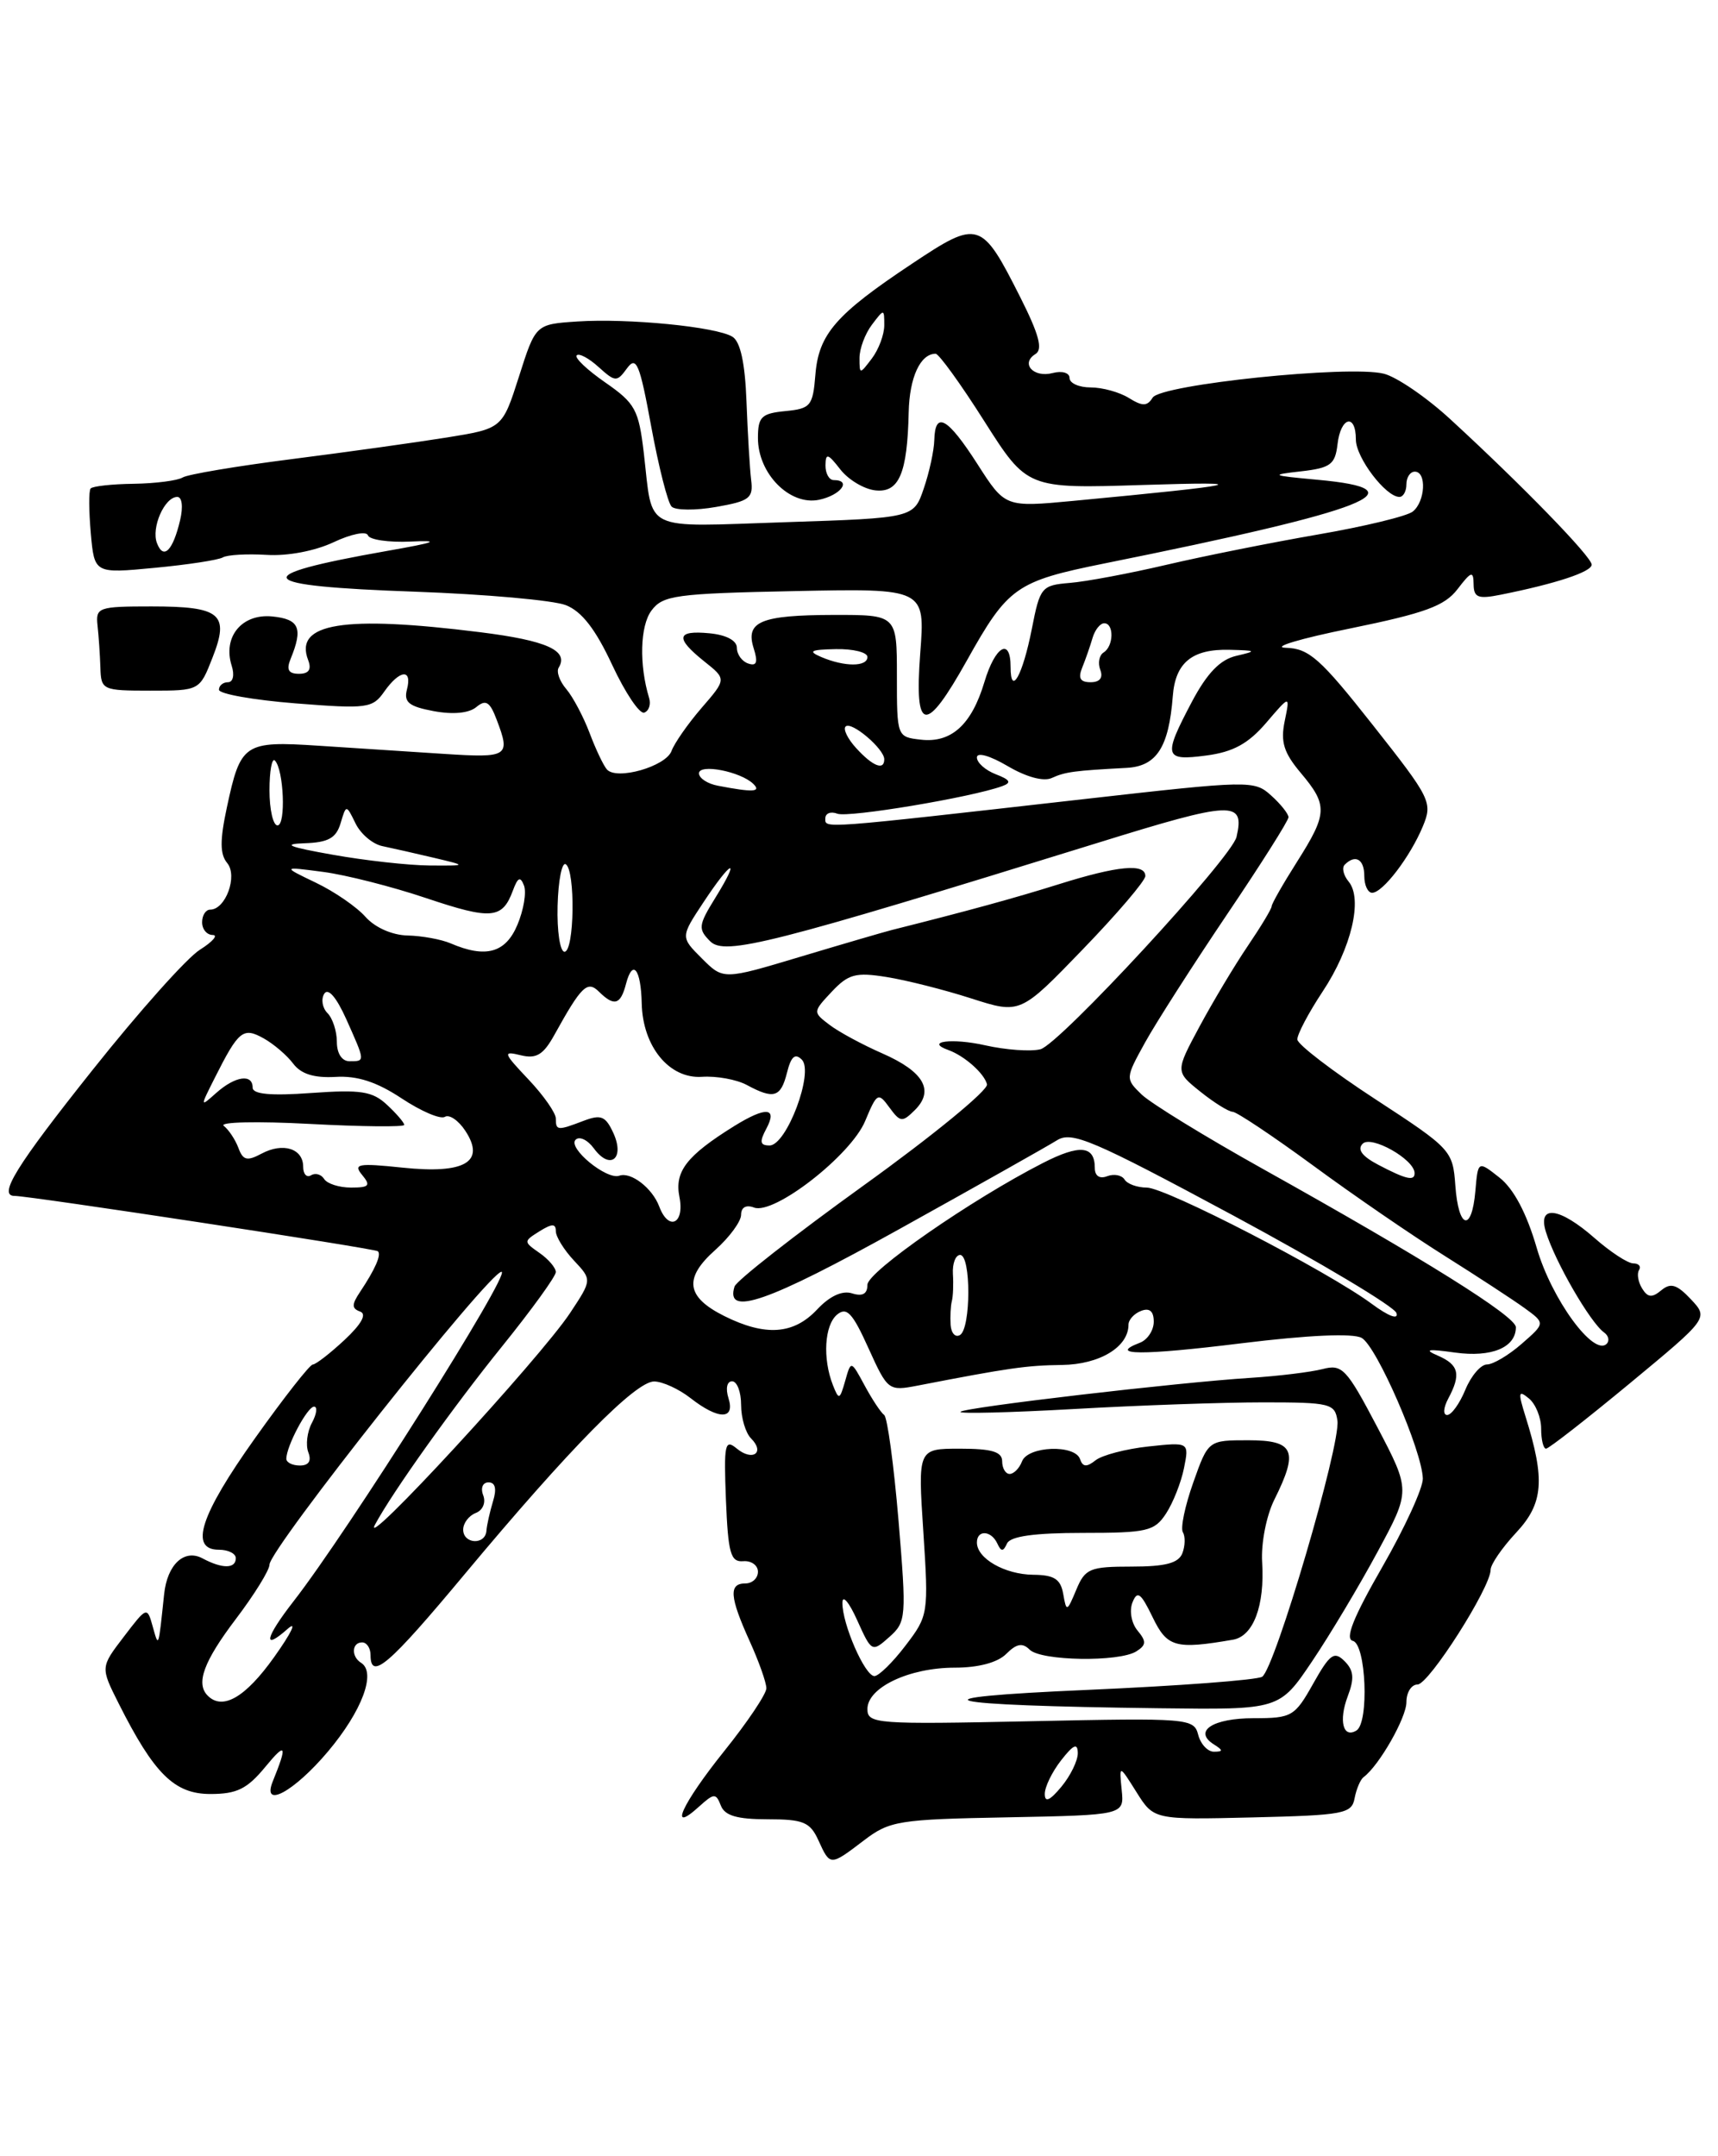 <?xml version="1.0" encoding="UTF-8" standalone="no"?>
<!DOCTYPE svg PUBLIC "-//W3C//DTD SVG 1.1//EN" "http://www.w3.org/Graphics/SVG/1.1/DTD/svg11.dtd" >
<svg xmlns="http://www.w3.org/2000/svg" xmlns:xlink="http://www.w3.org/1999/xlink" version="1.1" viewBox="0 0 204 256">
 <g >
 <path fill="currentColor"
d=" M 102.57 218.52 C 105.63 216.18 106.68 216.01 119.66 215.77 C 133.50 215.50 133.50 215.50 133.19 212.50 C 132.89 209.50 132.89 209.50 134.95 212.78 C 137.01 216.06 137.01 216.06 148.74 215.78 C 159.57 215.52 160.51 215.35 160.85 213.50 C 161.06 212.40 161.54 211.28 161.91 211.00 C 163.74 209.66 167.00 203.95 167.00 202.10 C 167.00 200.94 167.59 200.00 168.32 200.00 C 169.66 200.00 177.00 188.49 177.00 186.38 C 177.00 185.74 178.37 183.75 180.04 181.96 C 183.27 178.50 183.50 175.69 181.14 168.17 C 180.24 165.29 180.29 165.00 181.55 166.04 C 182.35 166.70 183.00 168.31 183.00 169.62 C 183.00 170.93 183.26 172.00 183.58 172.00 C 183.90 172.00 188.37 168.51 193.52 164.25 C 202.88 156.50 202.88 156.50 200.78 154.26 C 199.11 152.49 198.38 152.27 197.26 153.20 C 196.17 154.11 195.65 154.06 194.99 152.98 C 194.52 152.22 194.35 151.24 194.62 150.80 C 194.90 150.36 194.59 150.00 193.94 150.00 C 193.29 150.00 191.23 148.65 189.35 147.00 C 185.17 143.33 182.55 142.99 183.56 146.25 C 184.66 149.82 188.83 157.02 190.47 158.20 C 191.01 158.58 191.14 159.19 190.78 159.55 C 189.24 161.09 184.24 154.24 182.48 148.18 C 181.28 144.05 179.75 141.16 178.07 139.83 C 175.50 137.80 175.50 137.80 175.19 141.40 C 174.76 146.36 173.18 145.93 172.81 140.75 C 172.51 136.59 172.31 136.38 163.30 130.50 C 158.24 127.20 154.08 124.01 154.05 123.42 C 154.02 122.83 155.37 120.27 157.05 117.73 C 160.47 112.58 161.85 106.73 160.14 104.67 C 159.52 103.92 159.31 103.02 159.68 102.66 C 160.94 101.40 162.00 102.01 162.00 104.00 C 162.00 105.10 162.42 106.00 162.93 106.00 C 164.19 106.00 167.45 101.73 168.95 98.12 C 170.13 95.27 169.91 94.82 163.01 86.08 C 156.77 78.17 155.44 76.99 152.67 76.91 C 150.93 76.85 154.38 75.82 160.35 74.61 C 169.20 72.80 171.54 71.95 173.07 69.95 C 174.71 67.81 174.96 67.74 174.98 69.38 C 175.00 70.95 175.51 71.15 178.20 70.61 C 184.75 69.30 189.00 67.90 189.00 67.04 C 189.00 66.11 180.74 57.61 172.22 49.78 C 169.40 47.18 165.84 44.75 164.32 44.37 C 160.20 43.33 137.84 45.65 136.87 47.21 C 136.22 48.25 135.67 48.26 134.04 47.25 C 132.93 46.56 130.90 46.00 129.51 46.00 C 128.13 46.00 127.00 45.50 127.00 44.88 C 127.00 44.26 126.12 44.00 125.00 44.29 C 122.71 44.89 121.14 43.15 122.96 42.03 C 123.85 41.48 123.37 39.70 121.17 35.33 C 116.53 26.14 116.21 26.04 108.28 31.32 C 99.24 37.33 97.21 39.67 96.82 44.50 C 96.52 48.20 96.26 48.52 93.25 48.81 C 90.41 49.09 90.00 49.49 90.00 52.01 C 90.00 56.24 93.78 60.06 97.25 59.34 C 99.83 58.80 101.18 57.00 99.00 57.00 C 98.45 57.00 98.01 56.21 98.02 55.25 C 98.04 53.76 98.30 53.83 99.77 55.72 C 100.72 56.95 102.59 58.07 103.93 58.22 C 106.75 58.54 107.74 56.23 107.90 48.95 C 107.99 44.81 109.28 42.00 111.10 42.00 C 111.48 42.00 114.09 45.60 116.88 50.01 C 121.97 58.02 121.97 58.02 135.73 57.58 C 149.53 57.14 147.73 57.55 127.43 59.47 C 119.35 60.23 119.35 60.23 116.07 55.11 C 112.51 49.56 111.03 48.74 110.94 52.25 C 110.91 53.49 110.35 56.08 109.69 58.00 C 108.50 61.50 108.50 61.50 93.24 62.00 C 76.05 62.56 77.56 63.30 76.45 53.81 C 75.84 48.63 75.43 47.88 71.87 45.41 C 69.72 43.92 68.19 42.47 68.48 42.19 C 68.76 41.91 69.93 42.53 71.08 43.58 C 73.07 45.37 73.25 45.38 74.46 43.72 C 75.56 42.22 75.96 43.17 77.33 50.65 C 78.21 55.42 79.29 59.69 79.75 60.15 C 80.20 60.60 82.58 60.62 85.03 60.19 C 89.02 59.49 89.47 59.15 89.19 56.96 C 89.03 55.60 88.78 51.43 88.64 47.68 C 88.47 43.11 87.92 40.57 86.97 39.98 C 85.06 38.80 74.61 37.77 68.55 38.17 C 63.60 38.50 63.60 38.50 61.63 44.69 C 59.65 50.88 59.65 50.88 53.08 51.94 C 49.46 52.52 41.16 53.68 34.64 54.51 C 28.12 55.34 22.29 56.32 21.69 56.69 C 21.09 57.06 18.47 57.40 15.88 57.44 C 13.29 57.47 10.98 57.73 10.76 58.00 C 10.53 58.28 10.55 60.66 10.78 63.30 C 11.21 68.10 11.21 68.10 18.35 67.42 C 22.28 67.05 25.93 66.49 26.46 66.18 C 26.99 65.87 29.33 65.74 31.66 65.88 C 34.15 66.04 37.43 65.41 39.63 64.37 C 41.68 63.40 43.51 63.03 43.69 63.56 C 43.86 64.08 46.14 64.42 48.75 64.30 C 52.43 64.13 51.79 64.39 45.91 65.42 C 29.17 68.38 30.00 69.57 49.25 70.25 C 57.64 70.55 65.71 71.27 67.19 71.85 C 69.08 72.59 70.72 74.71 72.69 78.94 C 74.24 82.26 75.95 84.81 76.50 84.61 C 77.05 84.41 77.31 83.63 77.08 82.88 C 75.88 78.94 76.00 74.32 77.35 72.50 C 78.70 70.68 80.20 70.47 94.35 70.18 C 109.86 69.86 109.86 69.86 109.27 77.57 C 108.56 87.03 109.88 87.23 114.81 78.42 C 119.69 69.69 120.64 69.02 131.13 66.90 C 162.74 60.53 168.91 58.10 156.42 56.96 C 150.89 56.45 150.76 56.38 154.50 55.96 C 157.99 55.56 158.54 55.15 158.82 52.75 C 159.19 49.49 161.00 49.03 161.00 52.19 C 161.00 54.33 164.55 59.00 166.17 59.00 C 166.63 59.00 167.00 58.33 167.00 57.50 C 167.00 56.67 167.45 56.00 168.00 56.00 C 169.43 56.00 169.24 59.57 167.75 60.74 C 167.06 61.29 162.00 62.51 156.50 63.46 C 151.00 64.41 142.90 66.03 138.50 67.06 C 134.10 68.09 128.93 69.06 127.02 69.21 C 123.67 69.49 123.49 69.71 122.52 74.68 C 121.43 80.20 120.00 82.76 120.00 79.17 C 120.00 75.63 118.17 76.70 116.89 80.98 C 115.37 86.05 112.96 88.24 109.34 87.82 C 106.51 87.50 106.50 87.47 106.50 80.25 C 106.50 73.00 106.50 73.00 99.00 73.01 C 90.30 73.03 88.48 73.80 89.50 76.99 C 90.02 78.64 89.85 79.12 88.85 78.78 C 88.11 78.54 87.50 77.70 87.50 76.92 C 87.50 76.05 86.24 75.38 84.25 75.19 C 80.31 74.81 80.14 75.74 83.63 78.53 C 86.27 80.63 86.27 80.63 83.30 84.06 C 81.67 85.95 80.07 88.25 79.74 89.16 C 79.07 91.00 73.22 92.68 72.06 91.35 C 71.65 90.88 70.72 88.92 70.00 87.00 C 69.27 85.08 68.03 82.74 67.24 81.81 C 66.45 80.89 66.04 79.74 66.34 79.27 C 67.58 77.25 64.94 76.05 57.00 75.06 C 40.79 73.03 34.90 73.98 36.59 78.37 C 37.02 79.49 36.67 80.00 35.50 80.00 C 34.26 80.00 33.98 79.52 34.50 78.25 C 36.01 74.57 35.55 73.51 32.32 73.19 C 28.71 72.84 26.43 75.62 27.51 79.04 C 27.87 80.15 27.67 81.00 27.07 81.00 C 26.48 81.00 26.00 81.40 26.00 81.89 C 26.00 82.39 30.08 83.11 35.08 83.51 C 43.61 84.18 44.24 84.10 45.63 82.11 C 47.47 79.50 48.98 79.36 48.32 81.87 C 47.93 83.38 48.56 83.88 51.49 84.43 C 53.79 84.86 55.68 84.68 56.56 83.95 C 57.69 83.01 58.17 83.31 58.98 85.46 C 60.64 89.82 60.36 90.00 52.75 89.51 C 48.76 89.25 42.06 88.82 37.85 88.54 C 28.98 87.96 28.57 88.24 26.94 95.86 C 26.10 99.78 26.11 101.42 26.98 102.47 C 28.25 104.00 26.79 108.00 24.96 108.00 C 24.43 108.00 24.00 108.67 24.00 109.50 C 24.00 110.33 24.56 111.00 25.25 111.01 C 25.94 111.01 25.26 111.80 23.74 112.76 C 22.21 113.71 16.49 120.12 11.02 127.00 C 1.91 138.44 -0.30 142.01 1.75 141.99 C 3.46 141.98 44.53 148.23 44.87 148.56 C 45.31 148.97 44.54 150.71 42.76 153.38 C 41.75 154.89 41.75 155.35 42.76 155.72 C 43.58 156.01 42.94 157.19 40.91 159.09 C 39.19 160.69 37.50 162.00 37.14 162.01 C 36.79 162.01 33.70 165.95 30.28 170.76 C 23.77 179.90 22.44 184.00 26.00 184.00 C 27.10 184.00 28.00 184.45 28.00 185.00 C 28.00 186.27 26.39 186.28 24.04 185.02 C 21.88 183.87 19.86 185.75 19.49 189.27 C 18.80 195.79 18.85 195.67 18.13 193.10 C 17.47 190.73 17.43 190.75 14.70 194.33 C 11.93 197.95 11.93 197.95 14.08 202.23 C 18.30 210.62 20.71 213.00 24.98 213.00 C 28.14 213.00 29.35 212.40 31.53 209.75 C 33.97 206.79 34.15 207.16 32.39 211.50 C 31.05 214.83 34.91 212.74 38.94 207.96 C 43.00 203.14 44.71 198.56 42.87 197.42 C 41.68 196.68 41.77 195.00 43.00 195.00 C 43.55 195.00 44.00 195.68 44.00 196.50 C 44.00 199.58 46.16 197.72 55.21 186.86 C 67.64 171.96 75.48 164.00 77.68 164.02 C 78.68 164.03 80.62 164.92 82.00 166.00 C 85.31 168.59 87.32 168.59 86.50 166.00 C 86.14 164.85 86.32 164.00 86.93 164.00 C 87.52 164.00 88.00 165.26 88.00 166.80 C 88.00 168.34 88.53 170.13 89.18 170.78 C 90.88 172.48 89.36 173.54 87.48 171.98 C 86.07 170.81 85.94 171.45 86.20 178.09 C 86.46 184.43 86.75 185.48 88.25 185.36 C 89.21 185.28 90.00 185.85 90.00 186.61 C 90.00 187.38 89.33 188.00 88.50 188.00 C 86.51 188.00 86.64 189.60 89.02 194.86 C 90.11 197.26 91.00 199.77 91.00 200.45 C 91.00 201.12 88.75 204.48 86.00 207.90 C 80.98 214.16 79.29 217.86 82.98 214.52 C 84.78 212.89 85.01 212.87 85.59 214.36 C 86.05 215.57 87.50 216.00 91.13 216.00 C 95.40 216.00 96.19 216.33 97.18 218.50 C 98.58 221.57 98.56 221.57 102.57 218.52 Z  M 25.23 78.09 C 27.28 72.89 26.22 72.00 17.97 72.00 C 11.68 72.00 11.35 72.12 11.58 74.25 C 11.72 75.49 11.87 77.74 11.92 79.25 C 12.00 81.93 12.16 82.00 17.85 82.00 C 23.70 82.00 23.70 82.00 25.23 78.09 Z  M 124.06 213.00 C 124.05 212.18 124.92 210.38 126.00 209.00 C 127.47 207.12 127.96 206.90 127.98 208.14 C 127.99 209.04 127.11 210.84 126.03 212.14 C 124.66 213.79 124.06 214.05 124.06 213.00 Z  M 142.28 205.98 C 141.77 204.01 141.17 203.96 122.38 204.36 C 104.01 204.75 103.00 204.67 103.00 202.91 C 103.00 200.35 107.97 198.00 113.38 198.00 C 116.19 198.00 118.47 197.39 119.49 196.36 C 120.71 195.14 121.42 195.02 122.26 195.86 C 123.61 197.21 132.89 197.36 134.94 196.06 C 136.12 195.31 136.14 194.88 135.07 193.59 C 134.35 192.72 134.08 191.25 134.47 190.26 C 135.05 188.81 135.46 189.11 136.86 192.00 C 138.59 195.58 139.56 195.86 146.41 194.68 C 148.83 194.26 150.19 190.65 149.87 185.48 C 149.73 183.23 150.37 179.97 151.31 178.07 C 154.23 172.23 153.69 171.00 148.23 171.00 C 143.47 171.00 143.47 171.00 141.69 176.02 C 140.71 178.78 140.15 181.44 140.46 181.93 C 140.76 182.42 140.73 183.54 140.40 184.41 C 139.94 185.59 138.40 186.00 134.37 186.00 C 129.40 186.00 128.85 186.23 127.80 188.75 C 126.69 191.40 126.63 191.41 126.25 189.25 C 125.94 187.48 125.18 186.99 122.68 186.97 C 119.31 186.93 116.00 185.04 116.00 183.14 C 116.00 181.61 117.69 181.69 118.42 183.25 C 118.88 184.25 119.12 184.25 119.58 183.25 C 119.98 182.40 122.82 182.00 128.56 182.00 C 136.22 182.00 137.09 181.80 138.46 179.70 C 139.29 178.43 140.25 176.01 140.59 174.31 C 141.21 171.22 141.21 171.22 136.35 171.74 C 133.68 172.03 130.86 172.77 130.09 173.38 C 129.03 174.22 128.57 174.18 128.25 173.25 C 127.66 171.47 122.06 171.68 121.36 173.50 C 121.05 174.32 120.38 175.00 119.89 175.00 C 119.40 175.00 119.00 174.32 119.00 173.50 C 119.00 172.37 117.78 172.00 113.99 172.00 C 108.99 172.00 108.99 172.00 109.64 181.88 C 110.27 191.58 110.24 191.83 107.52 195.38 C 106.01 197.37 104.34 199.00 103.83 199.00 C 102.70 199.00 99.99 192.78 100.03 190.28 C 100.04 189.30 100.83 190.24 101.78 192.36 C 103.50 196.17 103.54 196.19 105.60 194.36 C 107.61 192.57 107.65 192.05 106.69 180.50 C 106.13 173.90 105.37 168.28 104.99 168.00 C 104.60 167.72 103.56 166.15 102.67 164.50 C 101.05 161.50 101.05 161.50 100.36 163.95 C 99.71 166.22 99.61 166.25 98.90 164.45 C 97.66 161.28 97.90 157.33 99.40 156.08 C 100.54 155.14 101.23 155.87 103.12 160.06 C 105.41 165.11 105.50 165.18 108.97 164.51 C 119.80 162.41 121.90 162.11 126.10 162.06 C 130.57 162.00 134.00 159.93 134.00 157.28 C 134.00 156.69 134.68 155.95 135.50 155.64 C 136.50 155.25 137.00 155.68 137.00 156.92 C 137.00 157.95 136.26 159.07 135.36 159.42 C 131.44 160.92 135.59 160.95 147.39 159.49 C 155.36 158.51 160.66 158.27 161.69 158.85 C 163.48 159.85 168.86 172.24 168.95 175.54 C 168.98 176.66 166.81 181.39 164.14 186.04 C 160.69 192.04 159.67 194.59 160.64 194.82 C 162.21 195.20 162.59 204.52 161.07 205.46 C 159.48 206.44 158.94 204.30 160.03 201.41 C 160.84 199.28 160.76 198.33 159.66 197.23 C 158.43 196.00 157.92 196.36 155.93 199.90 C 153.74 203.80 153.40 204.00 148.87 204.00 C 144.01 204.00 141.66 205.53 144.12 207.10 C 145.25 207.81 145.26 207.97 144.16 207.98 C 143.42 207.99 142.57 207.09 142.28 205.98 Z  M 155.80 197.25 C 157.93 194.09 161.43 188.23 163.58 184.24 C 167.50 176.98 167.50 176.98 163.54 169.43 C 159.88 162.47 159.38 161.94 157.04 162.55 C 155.64 162.91 151.80 163.38 148.50 163.59 C 139.80 164.14 114.58 167.09 114.05 167.62 C 113.80 167.87 119.87 167.72 127.55 167.29 C 135.22 166.85 145.32 166.50 150.00 166.50 C 157.97 166.50 158.52 166.64 158.81 168.68 C 159.21 171.51 151.38 198.14 149.87 199.08 C 149.24 199.47 139.89 200.17 129.11 200.64 C 107.35 201.58 110.94 202.49 137.71 202.82 C 151.93 203.00 151.93 203.00 155.80 197.25 Z  M 24.67 201.33 C 23.22 199.89 24.18 197.27 28.00 192.23 C 30.20 189.33 32.00 186.42 32.00 185.77 C 32.00 183.92 58.08 151.00 59.55 151.00 C 60.78 151.00 41.25 181.93 34.84 190.14 C 31.48 194.46 31.13 196.08 34.15 193.40 C 35.33 192.36 34.61 193.86 32.55 196.75 C 29.15 201.53 26.44 203.10 24.67 201.33 Z  M 55.00 181.61 C 55.00 180.84 55.67 179.96 56.48 179.64 C 57.33 179.32 57.71 178.41 57.38 177.54 C 57.04 176.67 57.32 176.00 58.01 176.00 C 58.82 176.00 59.00 176.77 58.54 178.25 C 58.17 179.49 57.81 181.06 57.76 181.75 C 57.63 183.47 55.00 183.34 55.00 181.61 Z  M 44.54 181.00 C 46.62 177.13 53.85 166.99 59.63 159.84 C 63.13 155.50 66.00 151.54 66.00 151.03 C 66.00 150.53 65.13 149.50 64.06 148.76 C 62.15 147.42 62.15 147.39 64.06 146.19 C 65.56 145.26 66.00 145.26 66.00 146.18 C 66.00 146.83 66.97 148.40 68.15 149.66 C 70.30 151.95 70.30 151.95 67.70 155.88 C 64.12 161.29 42.56 184.67 44.54 181.00 Z  M 34.00 173.20 C 34.00 171.71 36.49 167.02 37.29 167.01 C 37.72 167.00 37.61 167.87 37.04 168.93 C 36.47 169.99 36.28 171.56 36.61 172.43 C 37.01 173.46 36.66 174.00 35.61 174.00 C 34.72 174.00 34.00 173.64 34.00 173.20 Z  M 171.96 166.07 C 173.51 163.18 173.24 162.04 170.75 160.96 C 169.03 160.22 169.51 160.13 172.78 160.59 C 177.11 161.19 180.00 159.99 180.00 157.58 C 180.00 156.29 169.10 149.47 150.00 138.81 C 143.12 134.97 136.62 130.98 135.55 129.94 C 133.62 128.07 133.63 128.01 135.97 123.77 C 137.27 121.42 141.63 114.61 145.66 108.63 C 149.70 102.65 153.00 97.43 153.00 97.03 C 153.00 96.64 152.08 95.47 150.94 94.45 C 148.94 92.63 148.40 92.65 128.69 94.88 C 97.14 98.45 98.00 98.39 98.00 97.17 C 98.00 96.56 98.64 96.31 99.43 96.61 C 100.72 97.11 115.36 94.67 119.00 93.34 C 120.14 92.93 119.97 92.59 118.25 91.93 C 117.01 91.45 116.00 90.56 116.00 89.93 C 116.00 89.28 117.53 89.71 119.64 90.95 C 121.86 92.26 123.92 92.82 124.89 92.37 C 126.49 91.64 127.56 91.50 133.77 91.17 C 137.34 90.98 138.79 88.73 139.26 82.66 C 139.56 78.67 141.55 77.04 146.00 77.15 C 149.22 77.23 149.29 77.29 146.79 77.87 C 144.88 78.32 143.35 79.90 141.54 83.30 C 138.08 89.85 138.21 90.37 143.25 89.70 C 146.43 89.28 148.22 88.30 150.35 85.82 C 153.19 82.50 153.19 82.50 152.55 85.61 C 152.04 88.08 152.43 89.36 154.45 91.76 C 157.69 95.61 157.65 96.58 154.00 102.34 C 152.35 104.94 151.00 107.31 151.00 107.60 C 151.00 107.90 149.72 110.02 148.16 112.32 C 146.60 114.62 144.03 118.92 142.44 121.87 C 139.56 127.23 139.56 127.23 142.53 129.61 C 144.16 130.92 145.89 131.99 146.36 132.00 C 146.83 132.00 151.13 134.87 155.92 138.38 C 160.70 141.90 167.75 146.73 171.58 149.13 C 175.41 151.54 179.65 154.31 181.02 155.30 C 183.50 157.10 183.50 157.10 180.69 159.55 C 179.15 160.90 177.29 162.00 176.57 162.00 C 175.84 162.00 174.68 163.35 174.00 165.00 C 173.32 166.65 172.35 168.00 171.84 168.00 C 171.33 168.00 171.39 167.15 171.96 166.07 Z  M 112.88 157.31 C 112.82 156.31 112.88 155.05 113.02 154.50 C 113.17 153.95 113.23 152.49 113.15 151.25 C 113.08 150.01 113.47 149.00 114.01 149.00 C 115.31 149.00 115.30 157.70 114.00 158.50 C 113.45 158.84 112.95 158.30 112.88 157.31 Z  M 86.00 156.25 C 81.46 153.98 81.16 151.76 84.94 148.40 C 86.62 146.90 88.00 145.02 88.00 144.23 C 88.00 143.35 88.59 143.01 89.53 143.37 C 91.90 144.28 101.03 137.18 102.73 133.10 C 104.13 129.74 104.28 129.66 105.61 131.49 C 106.91 133.26 107.14 133.28 108.65 131.78 C 110.97 129.46 109.69 127.23 104.77 125.07 C 102.42 124.04 99.60 122.52 98.50 121.68 C 96.51 120.17 96.51 120.15 98.77 117.74 C 100.74 115.65 101.61 115.41 105.27 116.00 C 107.60 116.37 112.12 117.51 115.32 118.54 C 121.15 120.41 121.15 120.41 128.57 112.72 C 132.66 108.49 136.00 104.57 136.00 104.01 C 136.00 102.48 132.72 102.79 125.77 104.97 C 120.48 106.63 114.97 108.14 105.85 110.43 C 104.95 110.66 100.08 112.08 95.05 113.59 C 85.89 116.34 85.89 116.34 83.35 113.80 C 80.80 111.26 80.80 111.26 83.53 107.13 C 86.88 102.06 88.01 101.63 84.95 106.58 C 82.92 109.86 82.87 110.30 84.33 111.76 C 86.06 113.49 91.56 112.09 130.32 100.08 C 146.43 95.08 147.82 95.02 146.83 99.36 C 146.27 101.83 125.78 124.02 123.54 124.58 C 122.38 124.87 119.44 124.66 116.99 124.11 C 113.05 123.22 109.76 123.65 112.61 124.67 C 114.53 125.36 116.88 127.45 117.20 128.74 C 117.36 129.43 110.78 134.83 102.56 140.74 C 94.34 146.66 87.44 152.06 87.22 152.75 C 86.09 156.38 91.14 154.62 106.77 145.94 C 115.97 140.83 124.40 136.08 125.50 135.39 C 127.27 134.28 129.71 135.32 146.43 144.31 C 156.84 149.92 165.57 155.13 165.82 155.90 C 166.08 156.73 164.88 156.28 162.88 154.80 C 157.62 150.91 138.44 141.00 136.16 141.00 C 135.04 141.00 133.85 140.57 133.53 140.04 C 133.20 139.52 132.28 139.34 131.47 139.65 C 130.57 140.00 130.00 139.62 130.00 138.67 C 130.00 136.01 128.22 135.84 123.84 138.08 C 115.36 142.41 103.00 150.99 103.00 152.54 C 103.00 153.63 102.42 153.95 101.18 153.56 C 100.01 153.19 98.53 153.87 97.01 155.49 C 94.23 158.45 90.87 158.68 86.00 156.25 Z  M 78.28 143.25 C 77.46 141.06 74.92 139.10 73.54 139.59 C 72.04 140.13 67.37 136.29 68.35 135.32 C 68.80 134.87 69.77 135.33 70.52 136.35 C 72.44 138.98 74.22 137.58 72.84 134.54 C 71.91 132.51 71.37 132.29 69.31 133.07 C 66.19 134.26 66.00 134.24 66.00 132.80 C 66.00 132.14 64.54 130.05 62.75 128.16 C 59.74 124.98 59.67 124.76 61.84 125.29 C 63.69 125.74 64.52 125.24 65.84 122.85 C 69.05 117.05 69.75 116.38 71.13 117.75 C 72.94 119.53 73.69 119.31 74.34 116.79 C 75.13 113.80 76.11 115.05 76.20 119.15 C 76.32 124.26 79.47 128.10 83.34 127.85 C 85.08 127.73 87.48 128.17 88.68 128.82 C 91.89 130.55 92.71 130.30 93.45 127.36 C 93.93 125.43 94.41 125.01 95.21 125.81 C 96.68 127.28 93.40 136.00 91.38 136.00 C 90.24 136.00 90.16 135.57 91.00 134.00 C 92.35 131.47 90.97 131.36 87.21 133.68 C 81.52 137.22 80.07 139.09 80.68 142.13 C 81.31 145.31 79.39 146.21 78.28 143.25 Z  M 38.49 139.98 C 38.14 139.42 37.44 139.23 36.93 139.54 C 36.42 139.86 36.00 139.40 36.00 138.53 C 36.00 136.36 33.60 135.61 31.06 136.97 C 29.34 137.89 28.85 137.77 28.31 136.29 C 27.94 135.31 27.16 134.13 26.57 133.67 C 25.98 133.21 30.56 133.11 36.75 133.44 C 42.94 133.77 48.00 133.82 48.00 133.56 C 48.00 133.29 47.08 132.22 45.96 131.18 C 44.23 129.56 42.85 129.35 36.96 129.77 C 32.14 130.12 30.00 129.92 30.00 129.13 C 30.00 127.46 27.93 127.76 25.69 129.75 C 23.75 131.48 23.74 131.47 25.49 128.00 C 28.34 122.34 28.86 121.92 31.32 123.29 C 32.51 123.96 34.08 125.30 34.82 126.29 C 35.75 127.52 37.29 128.00 39.83 127.86 C 42.42 127.70 44.73 128.45 47.69 130.41 C 50.00 131.94 52.31 132.93 52.83 132.60 C 53.35 132.28 54.45 133.03 55.26 134.27 C 57.68 137.96 55.19 139.41 47.78 138.63 C 42.51 138.08 41.91 138.19 43.00 139.50 C 44.05 140.77 43.84 141.00 41.68 141.00 C 40.27 141.00 38.84 140.54 38.49 139.98 Z  M 163.65 138.29 C 161.73 137.28 161.13 136.47 161.81 135.79 C 162.83 134.77 167.90 137.63 167.97 139.25 C 168.01 140.27 167.00 140.05 163.65 138.29 Z  M 40.00 123.70 C 40.00 122.44 39.50 120.90 38.89 120.29 C 38.28 119.68 38.10 118.64 38.50 117.99 C 38.96 117.25 39.94 118.39 41.12 121.01 C 43.38 126.07 43.38 126.00 41.50 126.00 C 40.60 126.00 40.00 125.08 40.00 123.70 Z  M 53.50 112.00 C 52.40 111.53 50.11 111.11 48.40 111.07 C 46.57 111.03 44.53 110.13 43.40 108.86 C 42.36 107.68 39.70 105.85 37.50 104.80 C 33.50 102.88 33.50 102.88 38.37 103.52 C 41.05 103.87 46.57 105.27 50.63 106.64 C 58.35 109.23 59.65 109.12 60.90 105.74 C 61.49 104.15 61.79 104.02 62.22 105.14 C 62.53 105.95 62.18 108.04 61.44 109.80 C 60.04 113.14 57.68 113.80 53.50 112.00 Z  M 66.21 107.55 C 66.29 104.55 66.72 102.33 67.18 102.61 C 68.34 103.33 68.21 113.00 67.03 113.00 C 66.50 113.00 66.13 110.55 66.21 107.55 Z  M 39.50 101.48 C 34.29 100.56 33.43 100.21 36.13 100.12 C 38.98 100.03 39.91 99.51 40.44 97.75 C 41.11 95.50 41.11 95.50 42.22 97.77 C 42.83 99.02 44.26 100.23 45.41 100.46 C 46.56 100.70 49.30 101.32 51.50 101.84 C 55.50 102.79 55.50 102.79 51.00 102.76 C 48.52 102.74 43.35 102.17 39.50 101.48 Z  M 32.00 93.83 C 32.00 91.54 32.29 89.95 32.64 90.30 C 33.70 91.36 33.97 98.00 32.95 98.00 C 32.43 98.00 32.00 96.12 32.00 93.83 Z  M 85.25 93.29 C 84.01 93.06 83.00 92.39 83.00 91.82 C 83.00 90.64 87.94 91.60 89.45 93.07 C 90.44 94.04 89.40 94.09 85.25 93.29 Z  M 101.67 88.83 C 100.66 87.73 100.09 86.57 100.41 86.26 C 101.08 85.58 105.00 88.91 105.00 90.15 C 105.00 91.52 103.63 90.98 101.67 88.83 Z  M 128.51 79.25 C 128.90 78.29 129.45 76.71 129.73 75.75 C 130.01 74.79 130.63 74.00 131.12 74.00 C 132.30 74.00 132.25 76.73 131.04 77.47 C 130.52 77.80 130.34 78.72 130.65 79.53 C 131.01 80.47 130.60 81.00 129.50 81.00 C 128.26 81.00 127.99 80.52 128.51 79.25 Z  M 97.50 78.00 C 95.90 77.31 96.24 77.13 99.25 77.07 C 101.31 77.03 103.00 77.45 103.00 78.00 C 103.00 79.19 100.28 79.19 97.50 78.00 Z  M 18.64 64.49 C 17.93 62.66 19.54 59.00 21.05 59.00 C 21.62 59.00 21.76 60.17 21.39 61.75 C 20.53 65.40 19.41 66.51 18.64 64.49 Z  M 102.06 42.50 C 102.06 41.40 102.72 39.63 103.53 38.56 C 104.98 36.64 105.00 36.64 105.00 38.62 C 105.00 39.72 104.34 41.49 103.53 42.56 C 102.08 44.47 102.06 44.47 102.06 42.50 Z "/>
</g>
</svg>